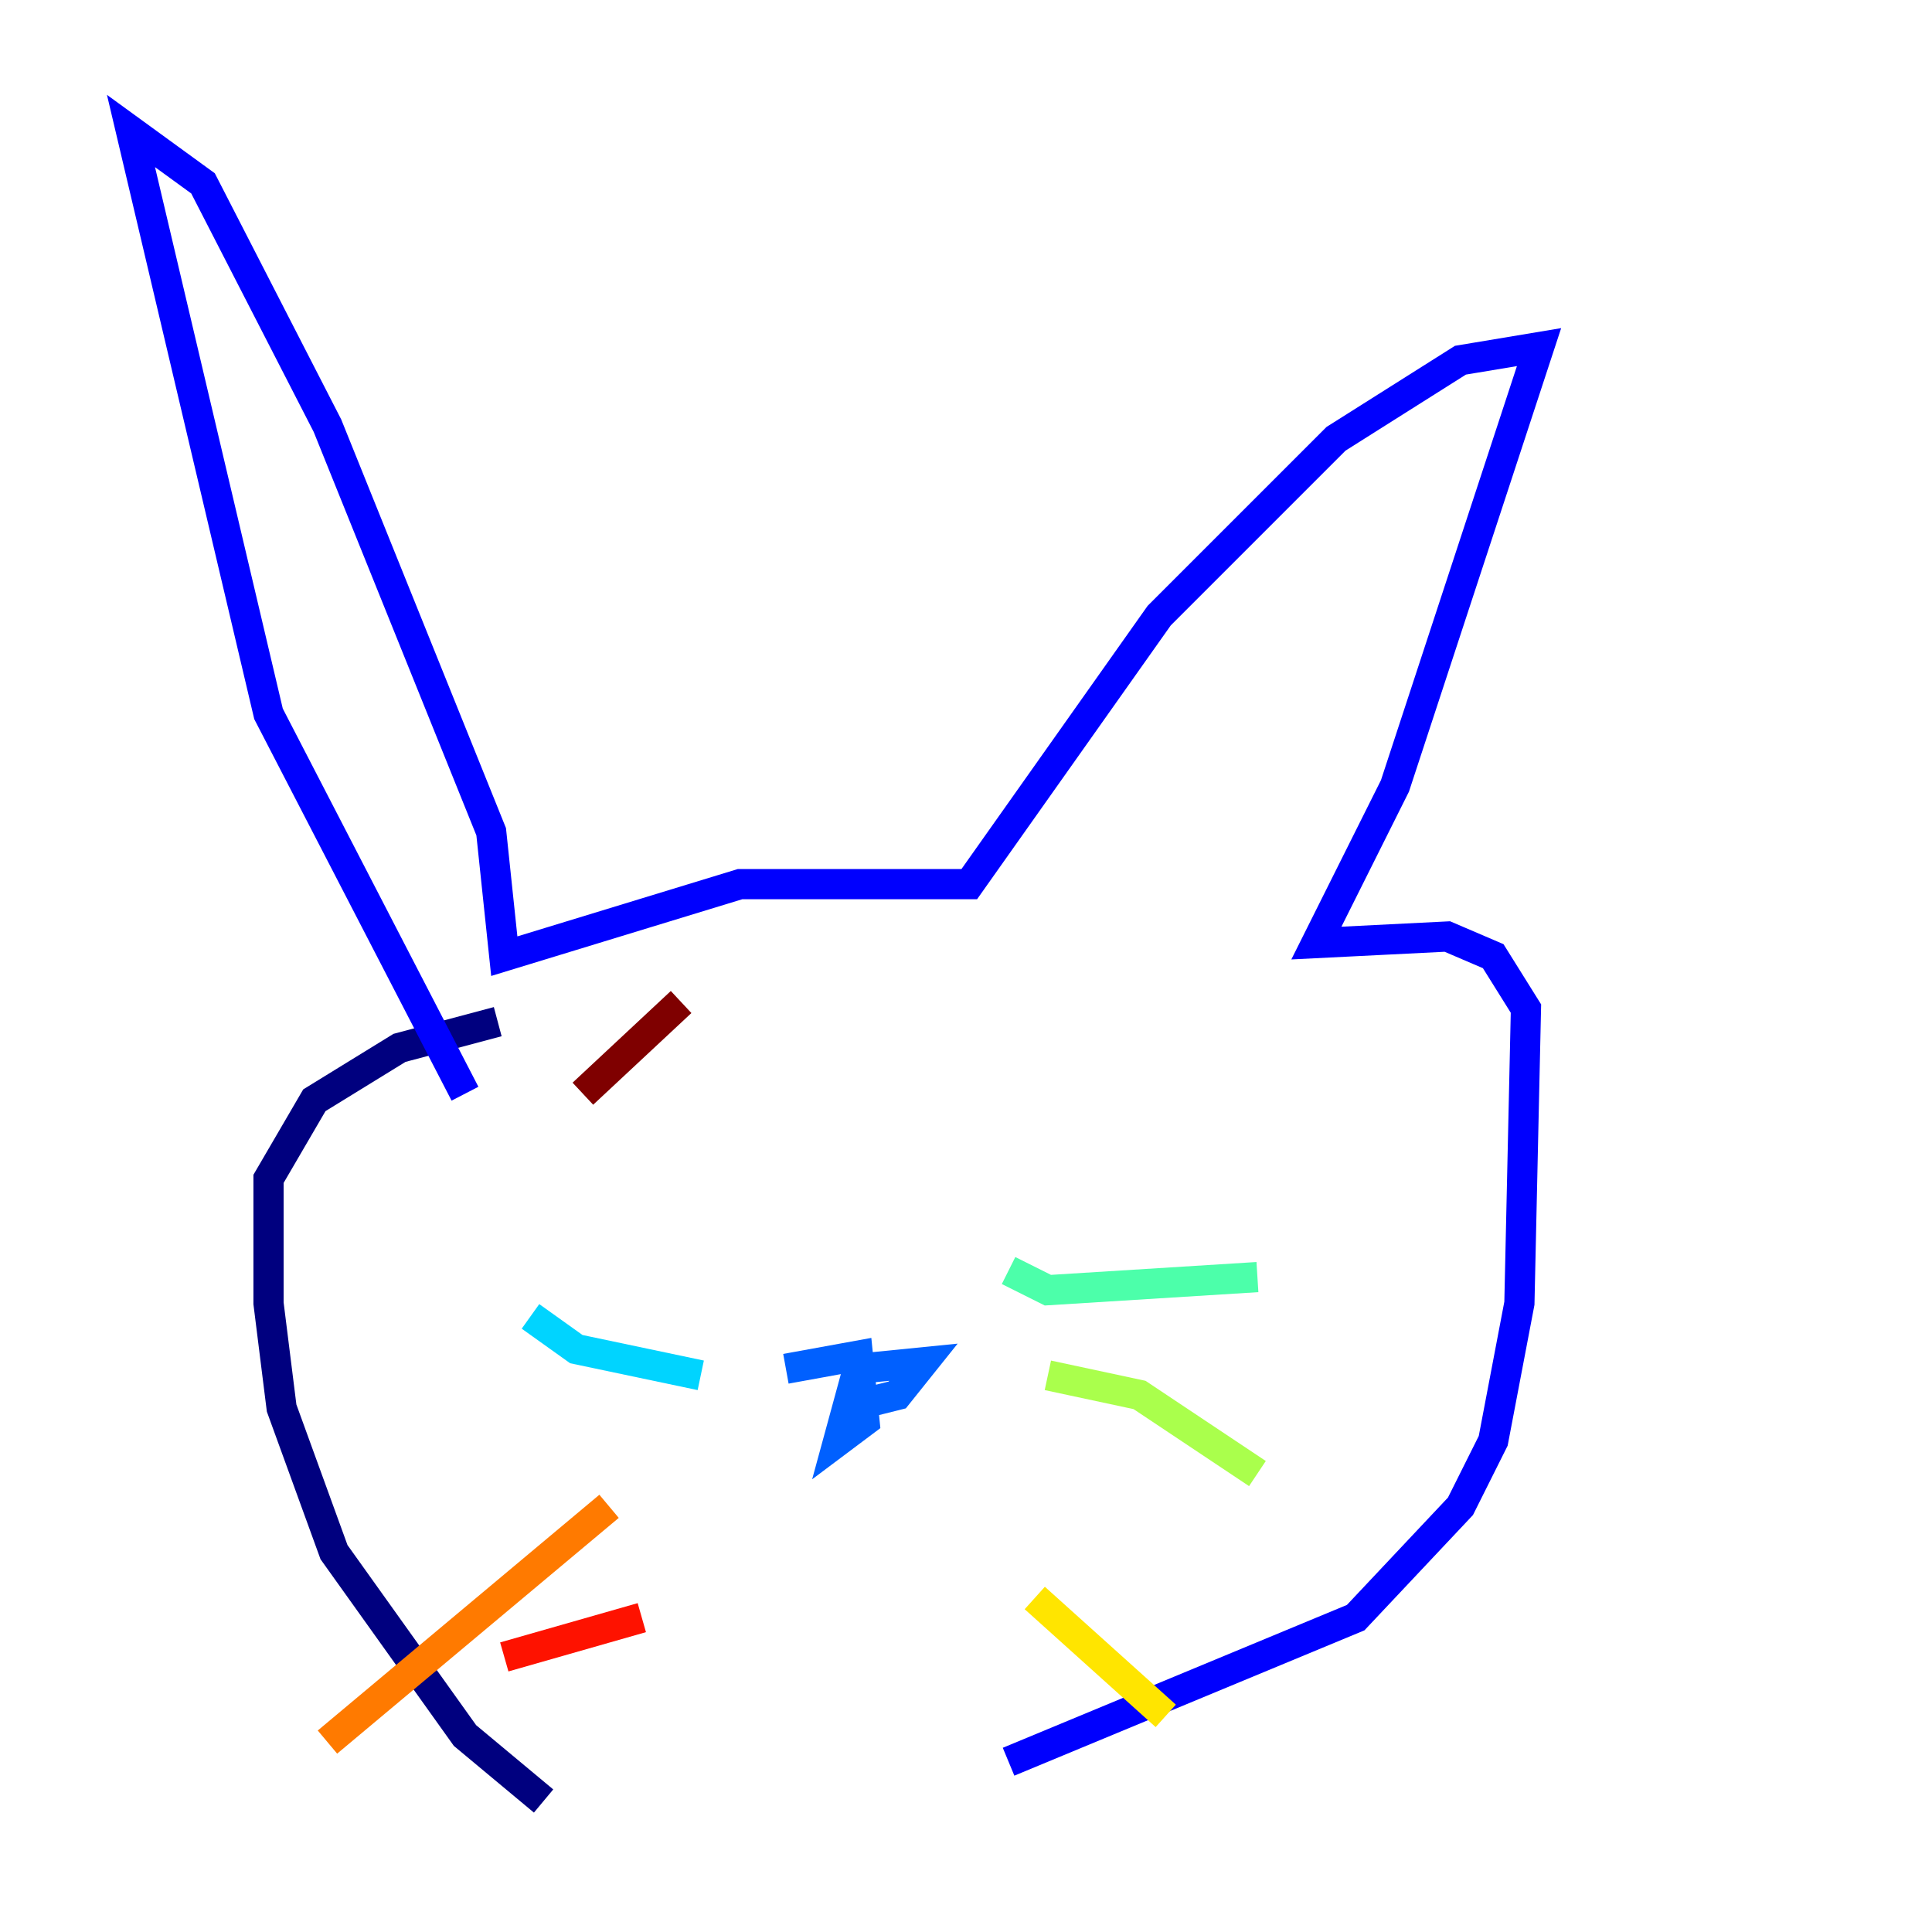 <?xml version="1.0" encoding="utf-8" ?>
<svg baseProfile="tiny" height="128" version="1.2" viewBox="0,0,128,128" width="128" xmlns="http://www.w3.org/2000/svg" xmlns:ev="http://www.w3.org/2001/xml-events" xmlns:xlink="http://www.w3.org/1999/xlink"><defs /><polyline fill="none" points="36.014,119.322 30.807,114.983 22.129,102.834 18.658,93.288 17.79,86.346 17.79,78.102 20.827,72.895 26.468,69.424 32.976,67.688" stroke="#00007f" stroke-width="2" /><polyline fill="none" points="66.82,116.719 89.817,107.173 96.759,99.797 98.929,95.458 100.664,86.346 101.098,66.82 98.929,63.349 95.891,62.047 87.214,62.481 92.42,52.068 101.966,22.997 96.759,23.864 88.515,29.071 76.8,40.786 64.217,58.576 49.031,58.576 33.41,63.349 32.542,55.105 21.695,28.203 13.451,12.149 8.678,8.678 17.79,47.295 30.807,72.461" stroke="#0000fe" stroke-width="2" /><polyline fill="none" points="52.068,90.685 56.841,89.817 57.275,94.156 55.539,95.458 56.841,90.685 61.18,90.251 59.444,92.42 55.973,93.288" stroke="#0060ff" stroke-width="2" /><polyline fill="none" points="46.427,91.119 38.183,89.383 35.146,87.214" stroke="#00d4ff" stroke-width="2" /><polyline fill="none" points="66.82,84.176 69.424,85.478 83.308,84.61" stroke="#4cffaa" stroke-width="2" /><polyline fill="none" points="69.424,91.119 75.498,92.42 83.308,97.627" stroke="#aaff4c" stroke-width="2" /><polyline fill="none" points="68.556,105.871 77.234,113.681" stroke="#ffe500" stroke-width="2" /><polyline fill="none" points="40.352,99.797 21.695,115.417" stroke="#ff7a00" stroke-width="2" /><polyline fill="none" points="42.522,107.173 33.41,109.776" stroke="#fe1200" stroke-width="2" /><polyline fill="none" points="38.617,72.461 45.125,66.386" stroke="#7f0000" stroke-width="2" /></svg>